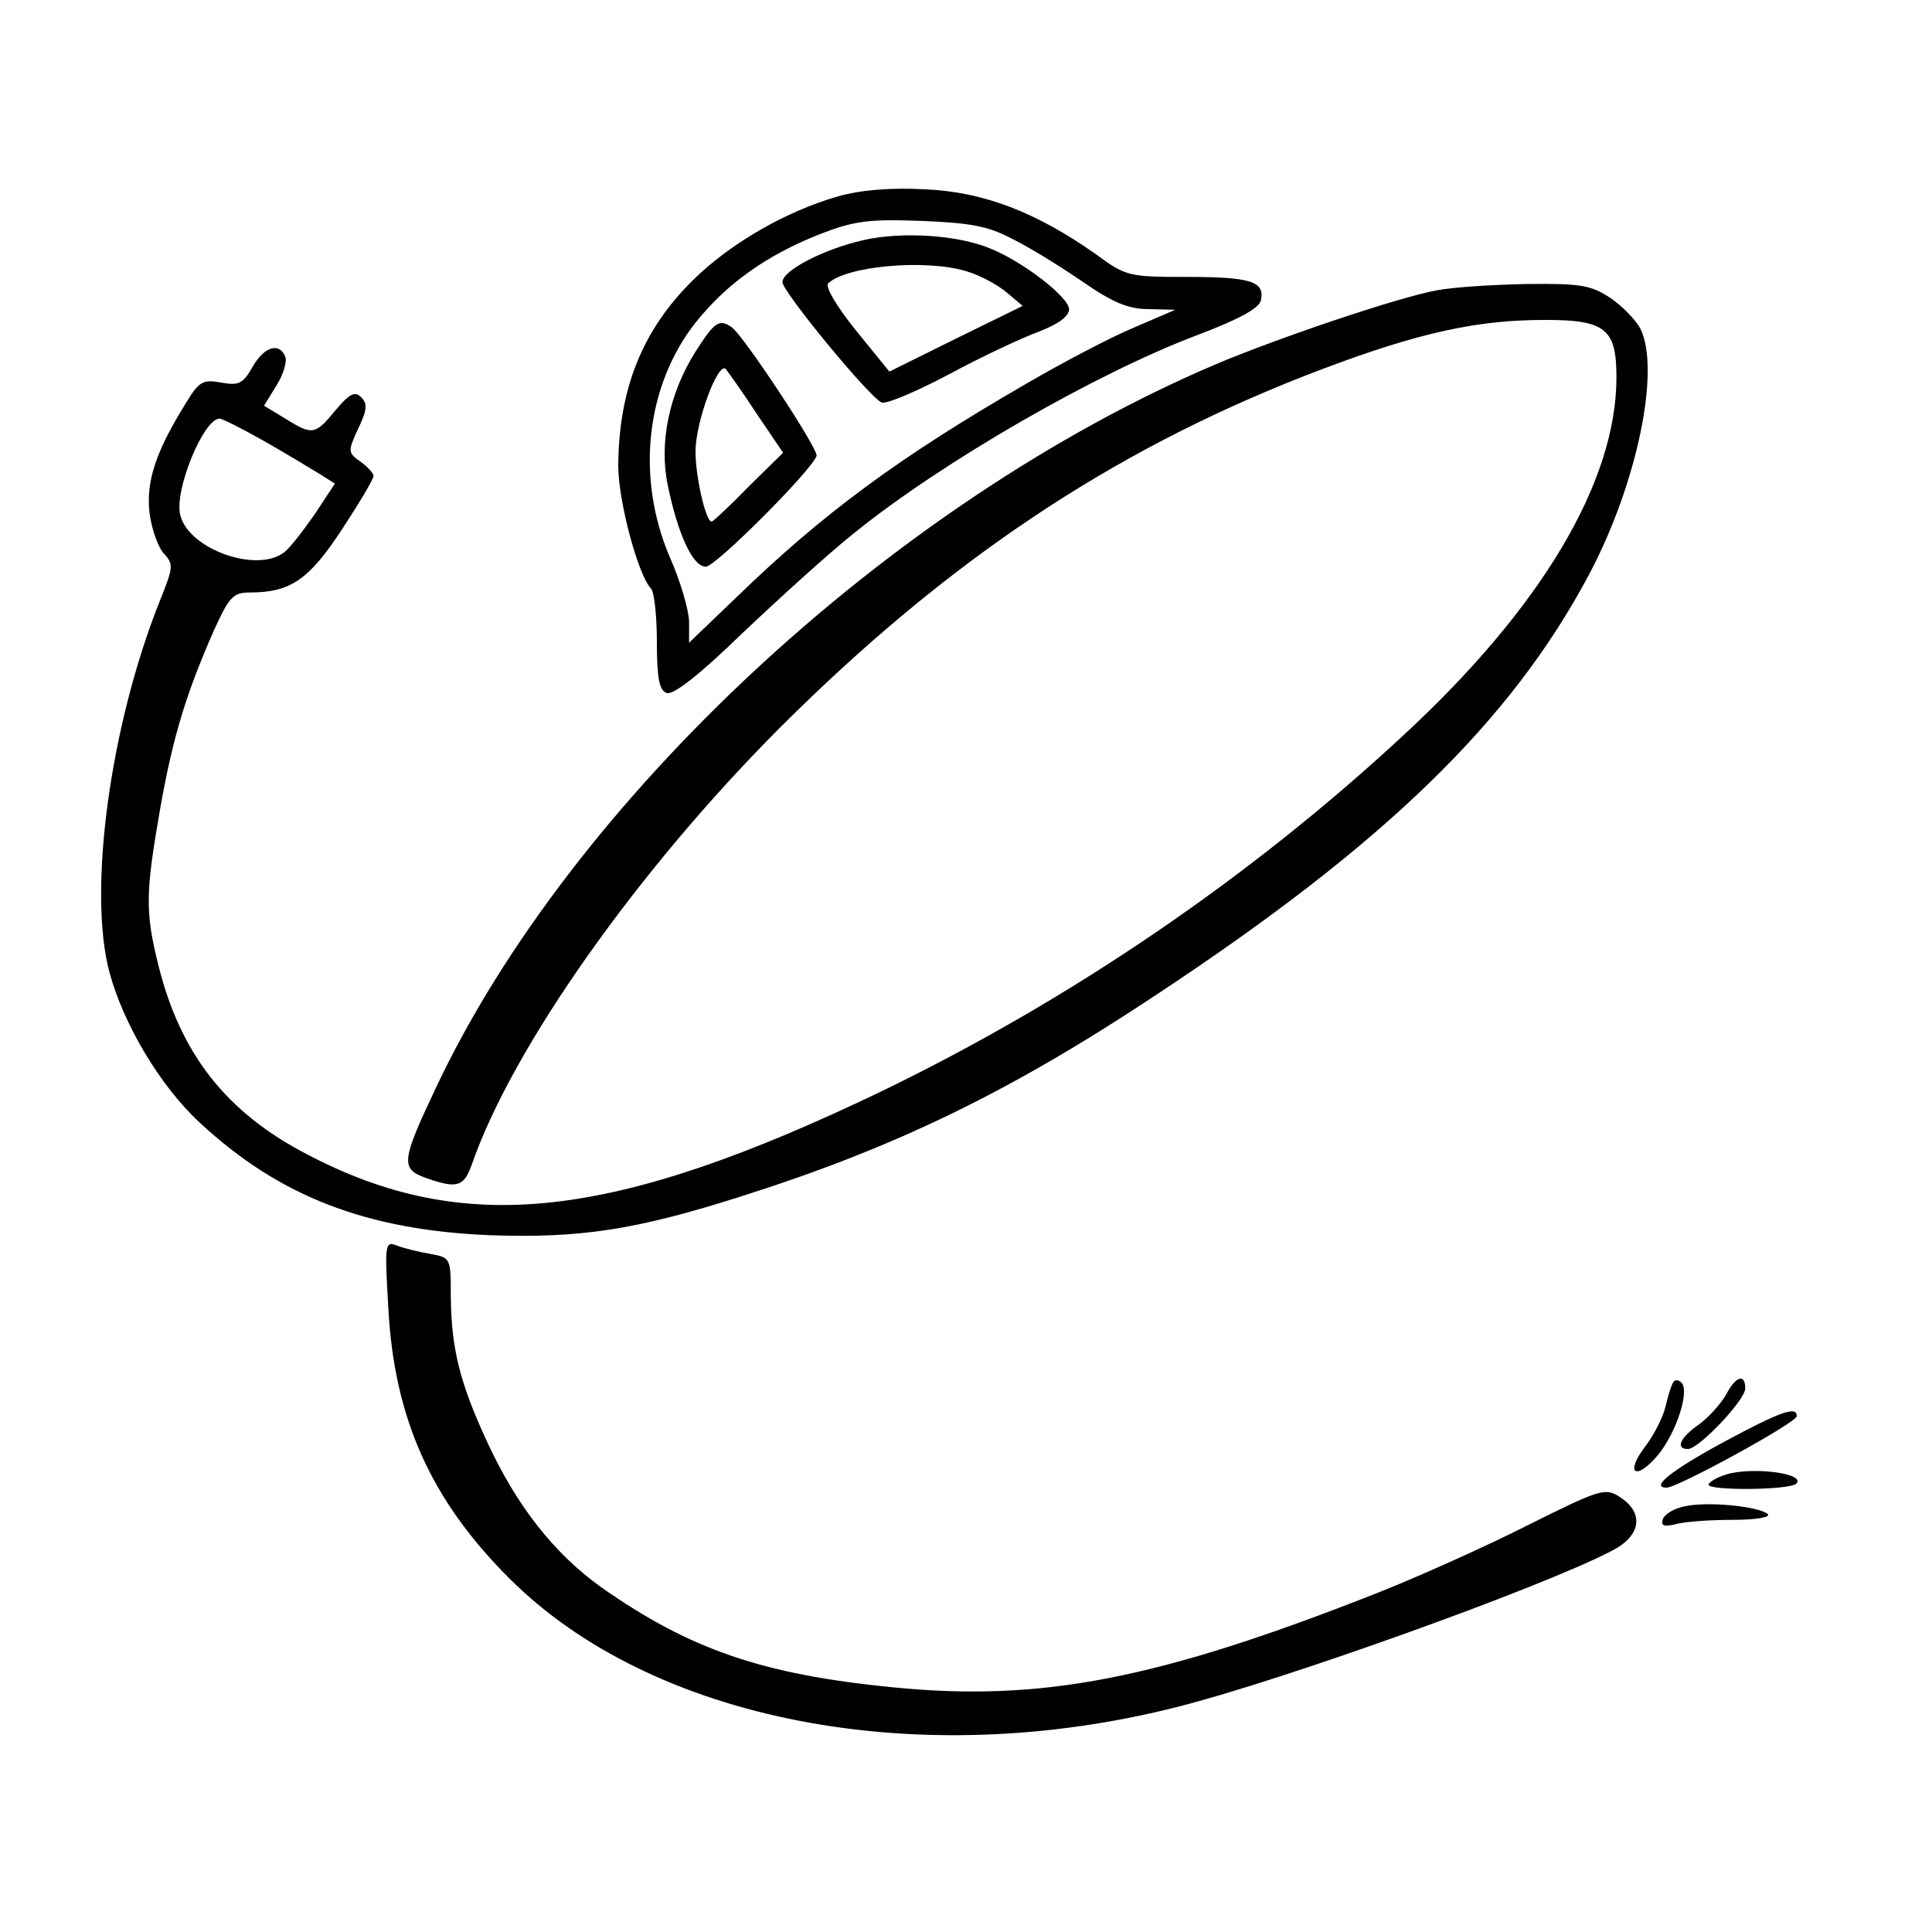<?xml version="1.0" standalone="no"?>
<!DOCTYPE svg PUBLIC "-//W3C//DTD SVG 20010904//EN"
 "http://www.w3.org/TR/2001/REC-SVG-20010904/DTD/svg10.dtd">
<svg version="1.0" xmlns="http://www.w3.org/2000/svg"
 width="300pt" height="300pt" viewBox="0 0 300 300"
 preserveAspectRatio="xMidYMid meet">
<g transform="translate(0,300) scale(0.1,-0.1)"
fill="#000000" stroke="none">
<path d="M1301 2695 c-80 -23 -166 -72 -225 -130 -79 -78 -115 -169 -116 -288
0 -55 31 -171 51 -191 5 -6 9 -43 9 -83 0 -57 4 -75 15 -79 10 -4 50 27 118
93 57 54 134 124 173 155 137 111 377 249 534 308 66 25 96 42 98 54 6 29 -16
36 -115 36 -90 0 -95 1 -141 35 -92 65 -174 97 -265 101 -54 3 -101 -1 -136
-11z m269 -65 c25 -12 74 -42 109 -66 49 -34 73 -44 105 -44 l41 -1 -65 -28
c-36 -15 -110 -54 -165 -86 -199 -115 -317 -202 -452 -333 l-73 -70 0 32 c0
17 -13 63 -30 101 -53 124 -37 266 40 364 48 60 109 104 192 137 54 21 76 24
158 21 76 -3 104 -8 140 -27z"/>
<path d="M1340 2627 c-61 -14 -125 -47 -125 -65 0 -15 135 -179 154 -187 7 -3
54 17 105 44 50 27 112 56 139 66 31 12 47 24 47 35 0 18 -70 73 -122 94 -50
21 -137 27 -198 13z m160 -48 c21 -6 49 -21 63 -33 l25 -21 -104 -51 -103 -51
-52 64 c-30 37 -48 68 -43 73 28 27 151 38 214 19z"/>
<path d="M1080 2454 c-41 -65 -57 -142 -43 -208 16 -77 39 -126 59 -126 15 0
163 148 172 172 4 9 -114 188 -132 200 -19 13 -26 9 -56 -38z m94 -95 l42 -62
-54 -53 c-29 -30 -55 -54 -57 -54 -9 0 -25 69 -25 109 0 46 35 140 47 128 3
-4 25 -34 47 -68z"/>
<path d="M2230 2549 c-63 -12 -246 -74 -343 -115 -502 -214 -1001 -678 -1211
-1125 -53 -112 -54 -124 -15 -138 48 -17 59 -14 71 19 63 183 259 460 481 682
258 257 511 426 812 544 159 62 254 85 356 87 111 2 129 -10 129 -89 0 -162
-116 -357 -330 -555 -239 -222 -517 -411 -810 -553 -418 -201 -649 -227 -894
-98 -125 65 -196 156 -230 293 -21 84 -20 113 3 245 20 112 40 177 84 277 23
50 29 57 55 57 63 0 92 20 143 98 27 41 49 78 49 83 0 4 -9 14 -20 22 -20 14
-20 16 -4 51 14 29 15 39 5 49 -10 10 -18 6 -40 -20 -32 -39 -36 -39 -78 -13
l-33 20 19 31 c11 17 17 38 14 45 -9 23 -33 16 -51 -16 -15 -26 -21 -29 -49
-24 -28 5 -34 2 -55 -33 -46 -74 -61 -120 -56 -168 3 -25 13 -54 22 -64 16
-17 15 -22 -5 -72 -78 -194 -113 -452 -79 -579 22 -81 79 -177 141 -234 123
-114 258 -166 449 -174 140 -5 227 8 390 60 240 76 419 163 645 313 356 235
551 425 672 652 75 141 112 319 80 383 -7 13 -28 35 -46 47 -30 20 -46 23
-130 22 -53 -1 -116 -5 -141 -10z m-1818 -235 c35 -20 73 -43 86 -51 l22 -14
-31 -47 c-18 -26 -39 -53 -47 -59 -42 -34 -149 4 -162 57 -10 38 36 150 61
150 4 0 36 -16 71 -36z"/>
<path d="M603 969 c9 -171 66 -298 187 -419 222 -223 637 -303 1040 -200 162
41 561 184 671 241 47 23 53 59 15 84 -23 15 -29 14 -143 -43 -65 -33 -170
-80 -233 -105 -342 -135 -523 -170 -754 -147 -203 20 -315 59 -452 155 -74 53
-132 127 -178 227 -42 91 -55 143 -56 224 0 61 0 61 -32 67 -18 3 -42 9 -52
13 -18 7 -19 3 -13 -97z"/>
<path d="M2598 853 c-3 -4 -8 -21 -12 -38 -4 -16 -18 -44 -32 -62 -31 -41 -14
-53 20 -13 29 35 50 100 37 113 -5 5 -11 5 -13 0z"/>
<path d="M2680 834 c-8 -14 -27 -35 -42 -46 -29 -20 -37 -38 -17 -38 17 0 89
76 89 94 0 24 -15 19 -30 -10z"/>
<path d="M2675 760 c-81 -44 -113 -70 -87 -70 17 0 202 101 202 111 0 16 -24
8 -115 -41z"/>
<path d="M2686 712 c-16 -4 -31 -12 -33 -17 -3 -10 125 -9 136 1 16 15 -59 26
-103 16z"/>
<path d="M2616 661 c-16 -3 -31 -12 -34 -20 -3 -10 1 -12 19 -8 13 4 53 7 89
7 37 0 60 4 55 9 -14 12 -94 20 -129 12z"/>
</g>
</svg>
